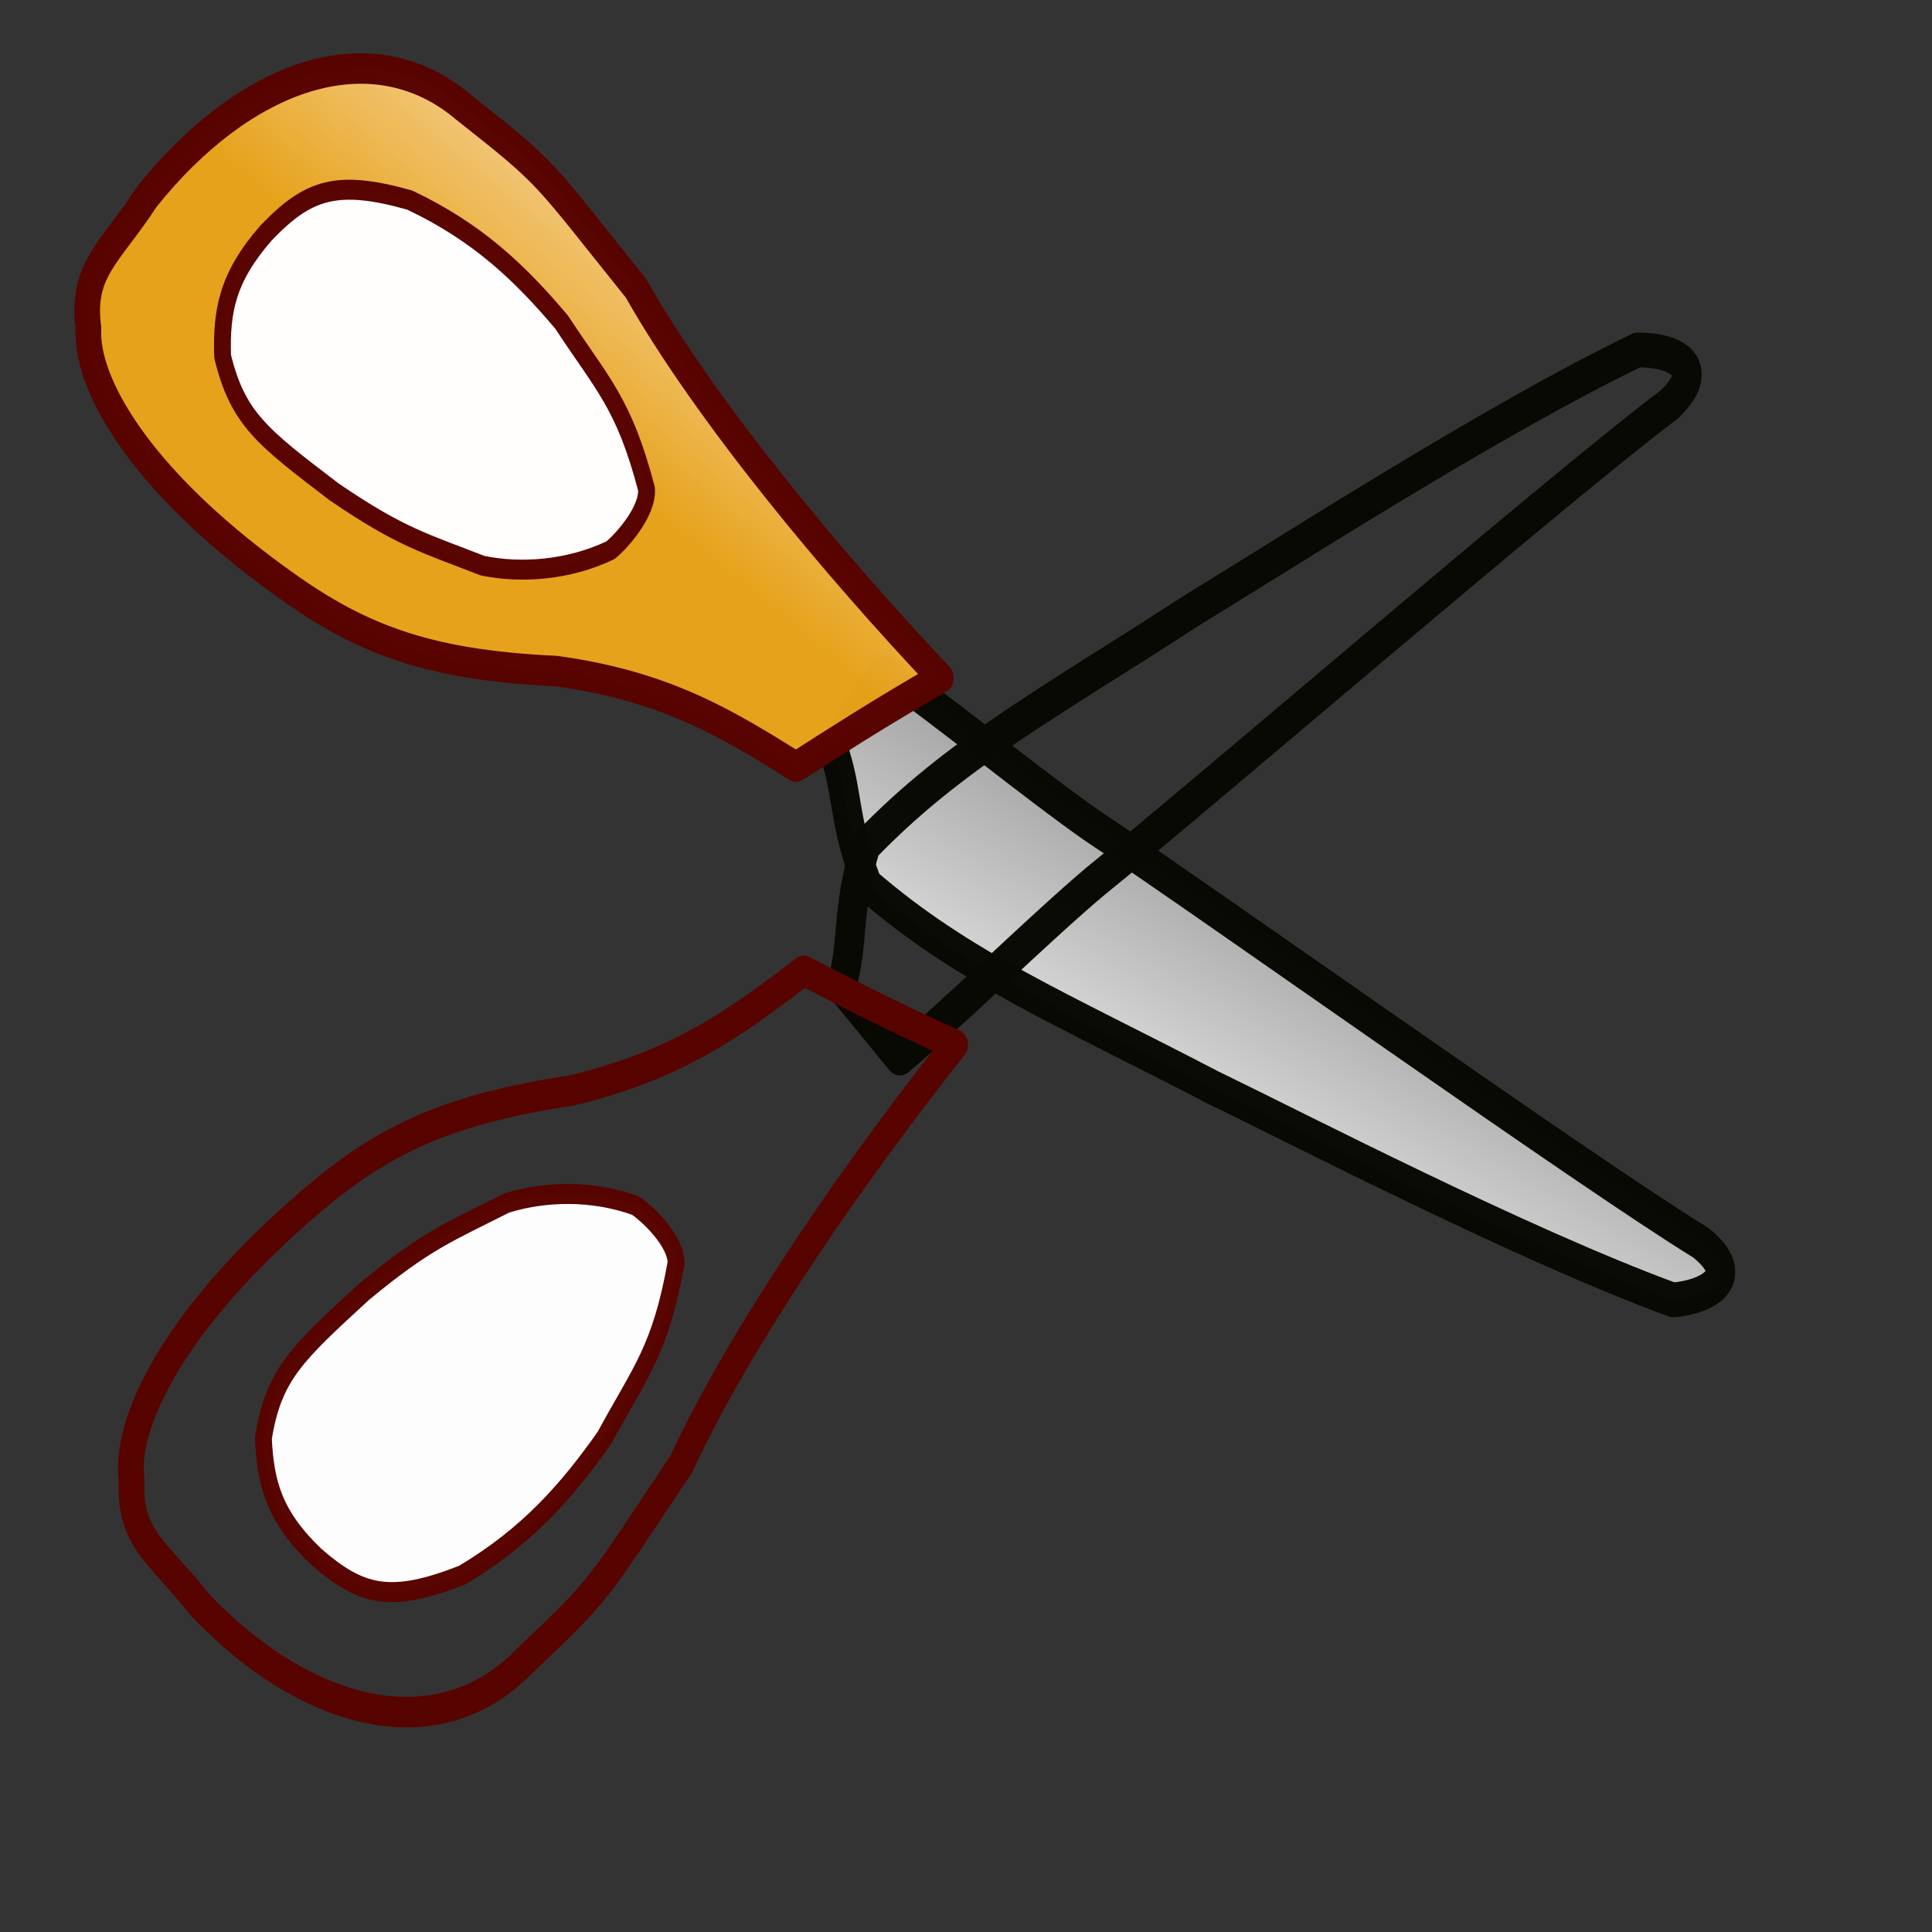 <?xml version="1.0" standalone="no"?>
<!DOCTYPE svg PUBLIC "-//W3C//DTD SVG 20010904//EN"
"http://www.w3.org/TR/2001/REC-SVG-20010904/DTD/svg10.dtd">
<!-- Created with Sodipodi ("http://www.sodipodi.com/") -->
<svg
   width="24pt"
   height="24pt"
   id="svg1"
   sodipodi:version="0.28"
   sodipodi:docname="/usr/share/icons/BlueSphere/scalable/stock/stock_cut.svg"
   sodipodi:docbase="/usr/share/icons/BlueSphere/scalable/stock/"
   xmlns="http://www.w3.org/2000/svg"
   xmlns:sodipodi="http://sodipodi.sourceforge.net/DTD/sodipodi-0.dtd"
   xmlns:xlink="http://www.w3.org/1999/xlink">
  <rect width="100%" height="100%" fill="#333333" stroke="none"/>
  <defs
     id="defs22">
    <linearGradient
       id="linearGradient124">
      <stop
         offset="0"
         style="stop-color:#6ace34;stop-opacity:0.992;"
         id="stop125" />
      <stop
         offset="1"
         style="stop-color:#3d7a35;stop-opacity:0.953;"
         id="stop126" />
    </linearGradient>
    <linearGradient
       id="linearGradient120">
      <stop
         offset="0"
         style="stop-color:#f52755;stop-opacity:0.992;"
         id="stop121" />
      <stop
         offset="1"
         style="stop-color:#a81837;stop-opacity:0.953;"
         id="stop122" />
    </linearGradient>
    <linearGradient
       id="linearGradient96">
      <stop
         offset="0"
         style="stop-color:#fbddb2;stop-opacity:0.992;"
         id="stop97" />
      <stop
         offset="1"
         style="stop-color:#efa81a;stop-opacity:0.953;"
         id="stop98" />
    </linearGradient>
    <linearGradient
       id="linearGradient1857">
      <stop
         offset="0"
         style="stop-color:#fbddc7;stop-opacity:0.992;"
         id="stop1858" />
      <stop
         offset="1"
         style="stop-color:#efa81a;stop-opacity:0.953;"
         id="stop1859" />
    </linearGradient>
    <linearGradient
       id="linearGradient168">
      <stop
         offset="0"
         style="stop-color:#cdffff;stop-opacity:1;"
         id="stop169" />
      <stop
         offset="1"
         style="stop-color:#0c5d7d;stop-opacity:0.906;"
         id="stop170" />
    </linearGradient>
    <linearGradient
       id="linearGradient90">
      <stop
         offset="0"
         style="stop-color:#cdffff;stop-opacity:1;"
         id="stop91" />
      <stop
         offset="1"
         style="stop-color:#006b97;stop-opacity:0.906;"
         id="stop92" />
    </linearGradient>
    <linearGradient
       id="linearGradient67">
      <stop
         offset="0"
         style="stop-color:#d7ffff;stop-opacity:0.898;"
         id="stop70" />
      <stop
         offset="1"
         style="stop-color:#2ea6b9;stop-opacity:0.953;"
         id="stop69" />
    </linearGradient>
    <linearGradient
       id="linearGradient57">
      <stop
         offset="0"
         style="stop-color:#ffffff;stop-opacity:1;"
         id="stop59" />
      <stop
         offset="1"
         style="stop-color:#797979;stop-opacity:1;"
         id="stop58" />
    </linearGradient>
    <defs
       id="defs4">
      <radialGradient
         id="1"
         cx="869.603"
         cy="1973.58"
         r="2106.65"
         fx="869.603"
         fy="1973.58"
         gradientUnits="userSpaceOnUse"
         xlink:href="#linearGradient67" />
    </defs>
    <defs
       id="defs11">
      <linearGradient
         id="2"
         x1="255.848"
         y1="119.147"
         x2="375.686"
         y2="34.101"
         gradientUnits="userSpaceOnUse">
        <stop
           offset="0"
           style="stop-color:#ffffff"
           id="stop13" />
        <stop
           offset="1"
           style="stop-color:#000000"
           id="stop14" />
      </linearGradient>
    </defs>
    <defs
       id="defs16">
      <linearGradient
         id="3"
         x1="275.053"
         y1="109.384"
         x2="356.481"
         y2="30.864"
         gradientUnits="userSpaceOnUse"
         xlink:href="#linearGradient57" />
    </defs>
    <radialGradient
       cx="3.03981e-14"
       cy="1.05578e-10"
       r="0.773"
       fx="3.03981e-14"
       fy="1.05578e-10"
       xlink:href="#linearGradient168"
       id="radialGradient88"
       gradientUnits="objectBoundingBox"
       gradientTransform="matrix(0.946,0,0,1.057,0.264,0.25)"
       spreadMethod="pad" />
    <linearGradient
       x1="2.696"
       y1="1.147"
       x2="3.851"
       y2="0.623"
       xlink:href="#linearGradient67"
       id="linearGradient89"
       gradientUnits="objectBoundingBox"
       gradientTransform="translate(-2.658,-0.201)"
       spreadMethod="pad" />
    <linearGradient
       xlink:href="#linearGradient96"
       id="linearGradient1856"
       x1="-0.017"
       y1="-0.547"
       x2="0.015"
       y2="0.138"
       gradientUnits="objectBoundingBox"
       gradientTransform="matrix(1.28,-1.281,0.38,0.401,0.419,0.456)"
       spreadMethod="pad" />
    <radialGradient
       xlink:href="#linearGradient1857"
       id="radialGradient1860"
       cx="-5.51513e-06"
       cy="-1.48419e-06"
       fx="-5.51513e-06"
       fy="-1.48419e-06"
       r="0.694"
       gradientUnits="objectBoundingBox"
       gradientTransform="matrix(1.648,-1.649,0.295,0.311,0.003,0.809)"
       spreadMethod="pad" />
    <radialGradient
       xlink:href="#linearGradient96"
       id="radialGradient95"
       cx="6.46047e-09"
       cy="5.68149e-08"
       fx="6.46047e-09"
       fy="5.68149e-08"
       r="0.242"
       gradientUnits="objectBoundingBox"
       gradientTransform="matrix(0.819,0,0,1.221,0.418,0.463)"
       spreadMethod="pad" />
    <linearGradient
       x1="0.085"
       y1="-0.512"
       x2="-0.097"
       y2="0.705"
       xlink:href="#linearGradient57"
       id="linearGradient123"
       gradientUnits="objectBoundingBox"
       gradientTransform="matrix(1.28,-1.281,0.38,0.401,0.419,0.456)"
       spreadMethod="pad" />
    <linearGradient
       xlink:href="#linearGradient124"
       id="linearGradient127"
       y2="0.138"
       x2="0.015"
       y1="-0.547"
       x1="-0.017"
       spreadMethod="pad"
       gradientTransform="matrix(1.28,-1.281,0.38,0.401,0.419,0.456)"
       gradientUnits="objectBoundingBox" />
    <linearGradient
       x1="-0.017"
       y1="-0.547"
       x2="0.015"
       y2="0.138"
       xlink:href="#linearGradient124"
       id="linearGradient470" />
  </defs>
  <sodipodi:namedview
     id="base" />
  <g
     id="g504"
     transform="matrix(0.167,-0.017,-0.015,-0.192,2.755,31.382)">
    <path
       transform="matrix(0.722,0.066,-0.068,0.744,71.502,34.132)"
       style="font-size:12;fill:url(#linearGradient123);stroke:#0a0a05;stroke-width:4;stroke-linejoin:round;stroke-opacity:0.992;"
       d="M 44.43 62.29 C 37.185 68.535 27.181 78.56 19.937 84.806 C 17.037 82.316 14.137 79.826 11.236 77.337 C 12.485 72.091 11.03 68.698 13.014 60.903 C 24.073 49.256 36.452 42.308 54.957 29.877 C 65.834 22.998 92.906 4.896 112.14 -5.045 C 116.66 -5.544 122.265 -4.267 117.093 0.779 C 102.902 11.712 58.255 50.889 44.43 62.29 z "
       id="path505"
       sodipodi:nodetypes="cccccccc" />
    <path
       transform="matrix(-0.635,0.01,-0.01,-0.655,77.729,150.658)"
       style="font-size:12;fill:url(#linearGradient1856);stroke:#580400;stroke-width:4;stroke-linejoin:round;stroke-opacity:0.992;"
       d="M 88.252 60.996 C 76.494 69.497 66.418 73.77 45.981 76.016 C 29.408 79.13 20.292 84.558 9.748 91.154 C 4.067 88.608 -3.189 85.267 -13.609 81.107 C 2.006 64.983 20.148 43.703 29.779 26.787 C 43.507 10.062 41.779 11.267 54.758 1.187 C 68.268 -9.994 88.411 -5.378 104.719 9.489 C 110.996 16.488 115.716 18.261 115.11 26.105 C 116.106 33.066 109.074 46.05 88.252 60.996 z "
       id="path506"
       sodipodi:nodetypes="ccccccccc" />
    <path
       transform="matrix(-0.416,0.007,-0.007,-0.429,62.548,143.979)"
       style="font-size:12;fill:#ffffff;fill-opacity:0.99;stroke:#580400;stroke-width:4;stroke-linejoin:round;stroke-opacity:0.992;"
       d="M 83.748 60.507 C 68.602 70.745 63.122 72.2 49.72 77.703 C 40.739 79.924 29.424 80.042 19.181 76.732 C 16.474 75.163 9.668 69.666 9.712 65.075 C 13.727 47.564 18.561 43.476 27.289 30.36 C 36.423 19.819 45.829 11.023 61.417 3.485 C 78.47 -1.862 85.39 -0.321 95.946 7.707 C 105.819 15.949 107.722 22.558 108.09 31.619 C 105.426 44.346 99.953 48.361 83.748 60.507 z "
       id="path507"
       sodipodi:nodetypes="ccccccccc" />
  </g>
  <g
     id="g500"
     transform="matrix(0.168,0,0,0.193,1.445,-1.494)">
    <path
       transform="matrix(0.722,0.066,-0.068,0.744,71.502,34.132)"
       style="font-size:12;fill:url(#linearGradient123);stroke:#0a0a05;stroke-width:4;stroke-linejoin:round;stroke-opacity:0.992;"
       d="M 44.43 62.29 C 37.185 68.535 27.181 78.56 19.937 84.806 C 17.037 82.316 14.137 79.826 11.236 77.337 C 12.485 72.091 11.03 68.698 13.014 60.903 C 24.073 49.256 36.452 42.308 54.957 29.877 C 65.834 22.998 92.906 4.896 112.14 -5.045 C 116.66 -5.544 122.265 -4.267 117.093 0.779 C 102.902 11.712 58.255 50.889 44.43 62.29 z "
       id="path119"
       sodipodi:nodetypes="cccccccc" />
    <path
       transform="matrix(-0.635,0.01,-0.01,-0.655,77.729,150.658)"
       style="font-size:12;fill:url(#linearGradient1856);stroke:#580400;stroke-width:4;stroke-linejoin:round;stroke-opacity:0.992;"
       d="M 88.252 60.996 C 76.494 69.497 66.418 73.77 45.981 76.016 C 29.408 79.13 20.292 84.558 9.748 91.154 C 4.067 88.608 -3.189 85.267 -13.609 81.107 C 2.006 64.983 20.148 43.703 29.779 26.787 C 43.507 10.062 41.779 11.267 54.758 1.187 C 68.268 -9.994 88.411 -5.378 104.719 9.489 C 110.996 16.488 115.716 18.261 115.11 26.105 C 116.106 33.066 109.074 46.05 88.252 60.996 z "
       id="path266"
       sodipodi:nodetypes="ccccccccc" />
    <path
       transform="matrix(-0.416,0.007,-0.007,-0.429,62.548,143.979)"
       style="font-size:12;fill:#ffffff;fill-opacity:0.99;stroke:#580400;stroke-width:4;stroke-linejoin:round;stroke-opacity:0.992;"
       d="M 83.748 60.507 C 68.602 70.745 63.122 72.2 49.72 77.703 C 40.739 79.924 29.424 80.042 19.181 76.732 C 16.474 75.163 9.668 69.666 9.712 65.075 C 13.727 47.564 18.561 43.476 27.289 30.36 C 36.423 19.819 45.829 11.023 61.417 3.485 C 78.47 -1.862 85.39 -0.321 95.946 7.707 C 105.819 15.949 107.722 22.558 108.09 31.619 C 105.426 44.346 99.953 48.361 83.748 60.507 z "
       id="path469"
       sodipodi:nodetypes="ccccccccc" />
  </g>
</svg>
